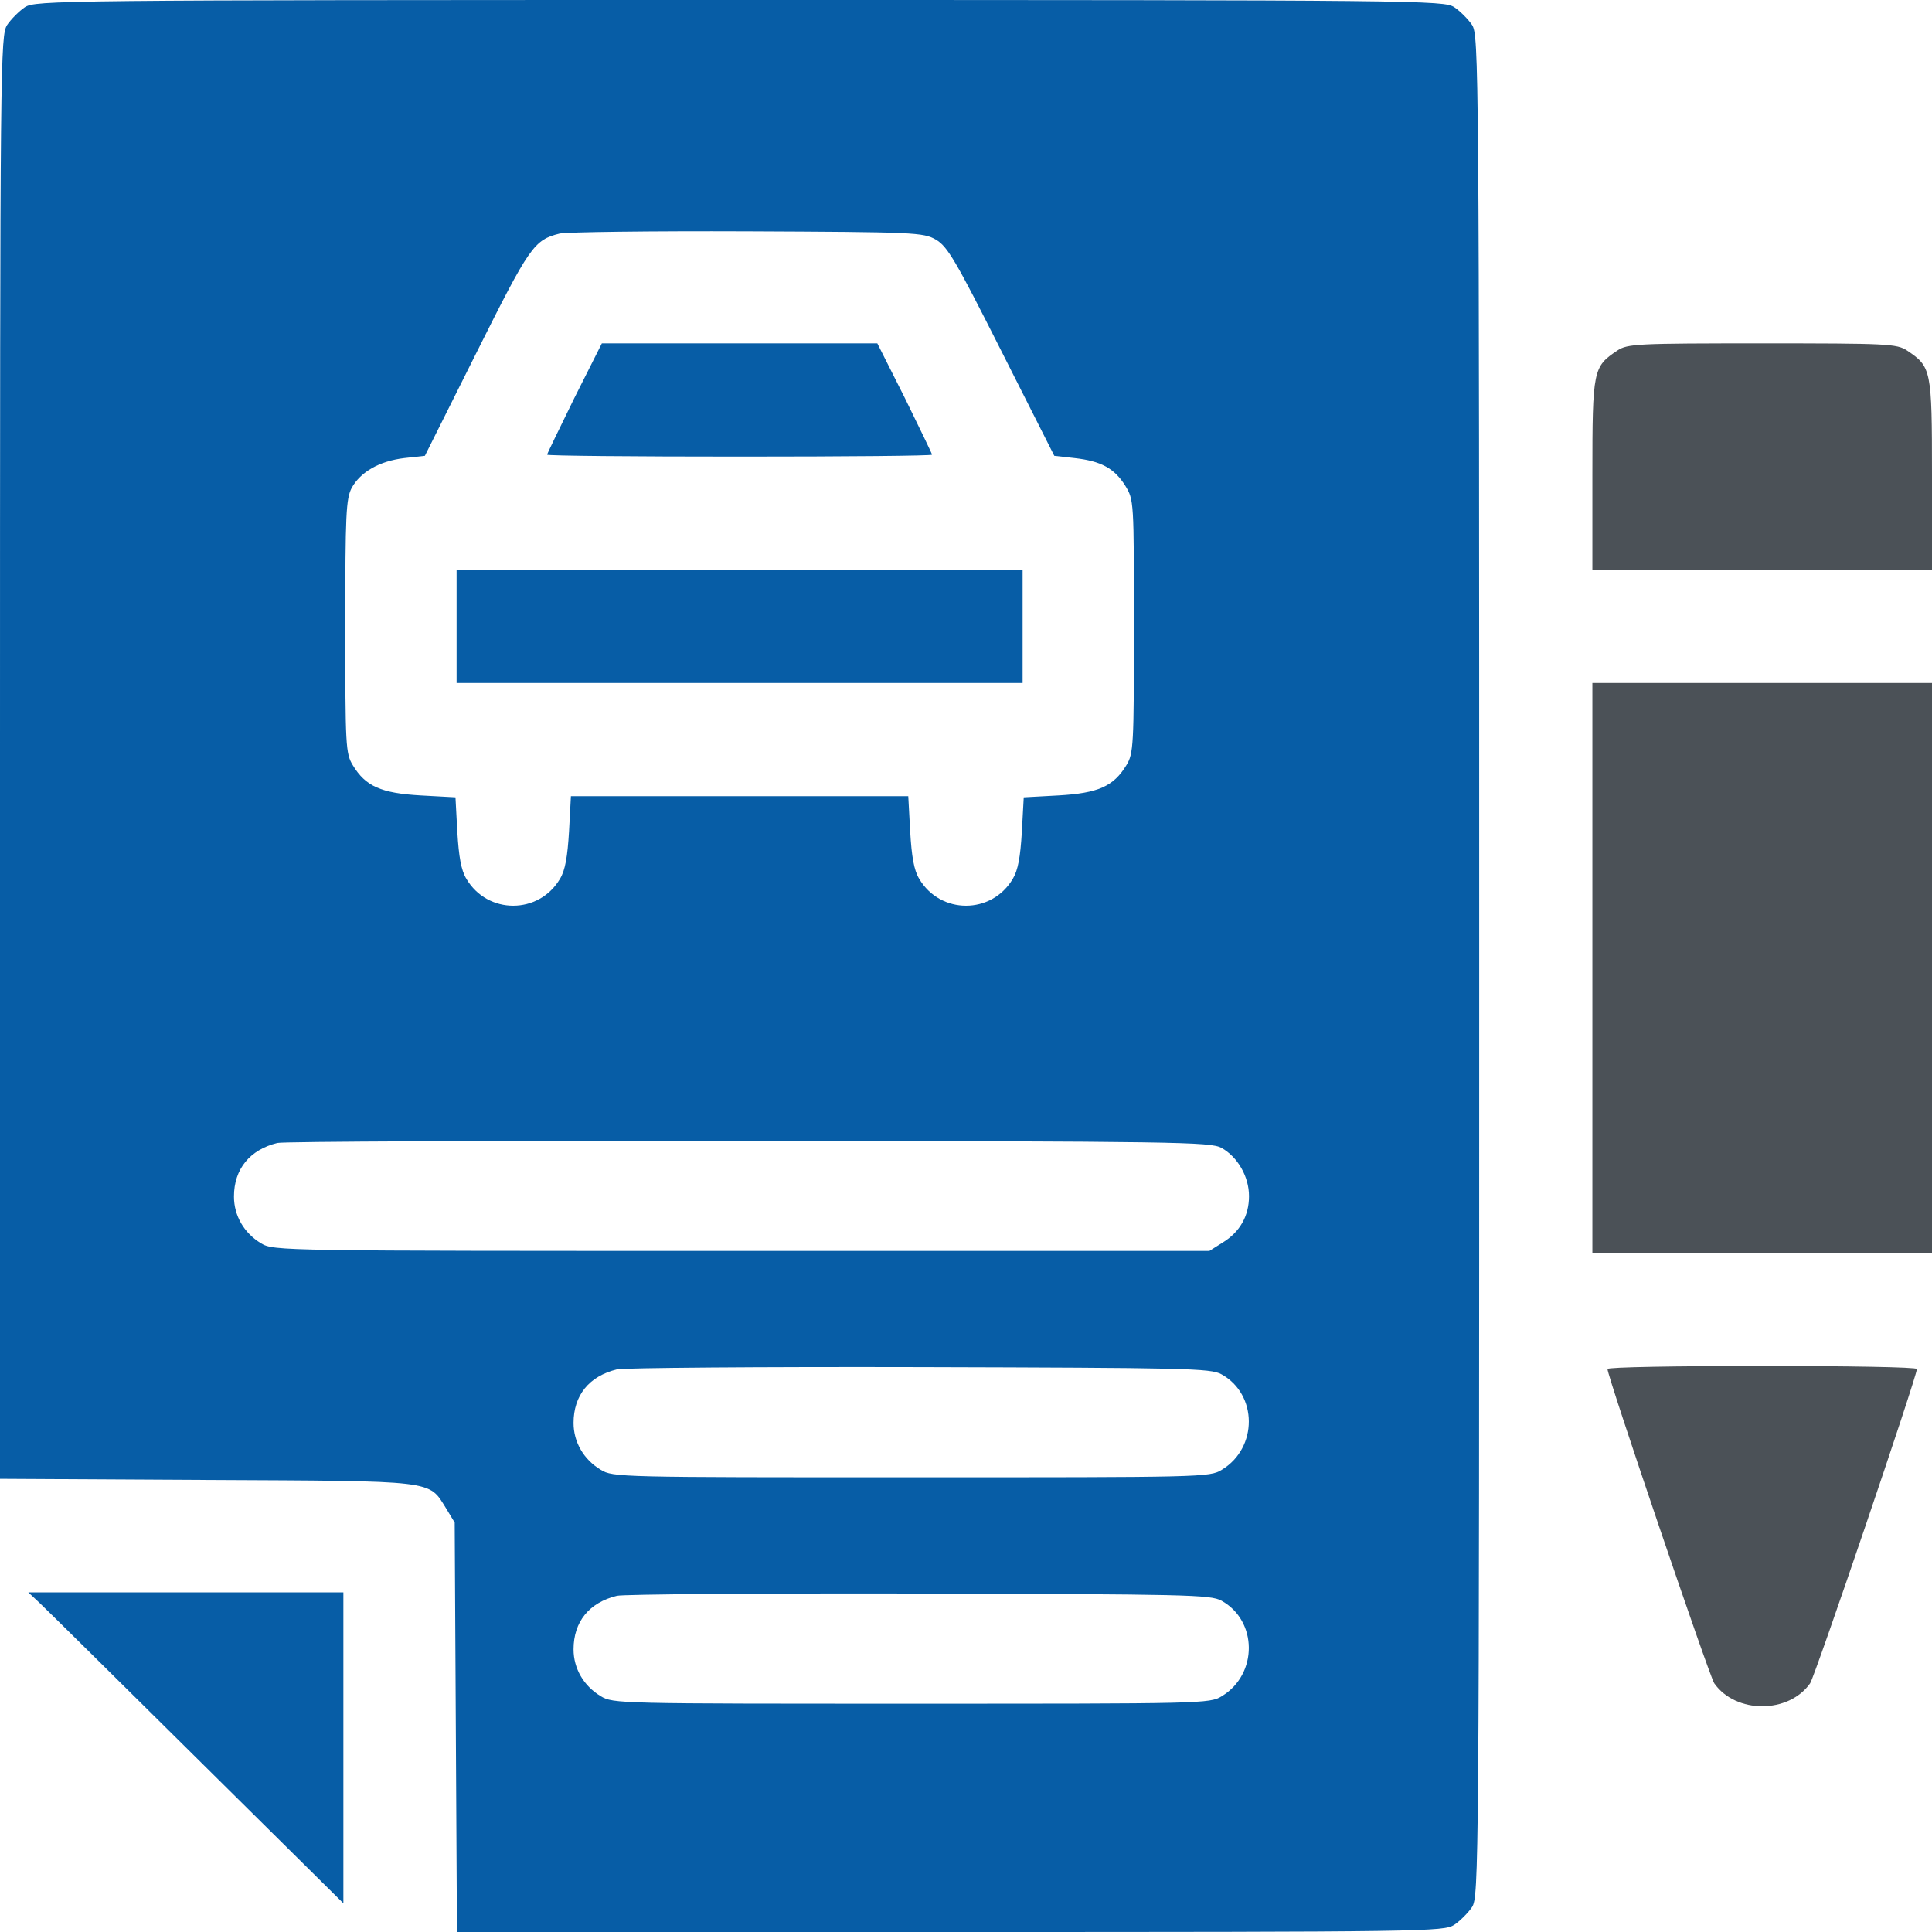 <svg width="60" height="60" viewBox="0 0 60 60" fill="none" xmlns="http://www.w3.org/2000/svg">
<g clip-path="url(#clip0_191_994)">
<path d="M0.773 0.223C0.598 0.34 0.34 0.598 0.223 0.773C0.012 1.102 0 1.77 0 23.52V45.926L6.422 45.961C13.594 45.996 13.301 45.961 13.852 46.84L14.121 47.285L14.156 53.648L14.191 60H29.508C44.32 60 44.836 59.988 45.164 59.777C45.34 59.66 45.598 59.402 45.715 59.227C45.926 58.898 45.938 58.102 45.938 30C45.938 1.898 45.926 1.102 45.715 0.773C45.598 0.598 45.34 0.34 45.164 0.223C44.836 0.012 44.18 0 22.969 0C1.758 0 1.102 0.012 0.773 0.223ZM29.062 7.441C29.426 7.652 29.672 8.074 31.102 10.91L32.742 14.156L33.375 14.227C34.195 14.32 34.605 14.543 34.945 15.082C35.215 15.527 35.215 15.539 35.215 19.453C35.215 23.168 35.203 23.402 34.98 23.766C34.582 24.422 34.102 24.633 32.871 24.703L31.793 24.762L31.734 25.84C31.688 26.613 31.617 27.023 31.453 27.293C30.797 28.406 29.203 28.406 28.547 27.293C28.383 27.023 28.312 26.602 28.266 25.816L28.207 24.727H22.969H17.73L17.672 25.816C17.625 26.602 17.555 27.023 17.391 27.293C16.734 28.406 15.141 28.406 14.484 27.293C14.32 27.023 14.25 26.613 14.203 25.84L14.145 24.762L13.066 24.703C11.836 24.633 11.355 24.422 10.957 23.766C10.734 23.402 10.723 23.168 10.723 19.453C10.723 15.961 10.746 15.492 10.922 15.152C11.203 14.648 11.789 14.32 12.551 14.227L13.195 14.156L14.801 10.945C16.453 7.641 16.582 7.453 17.379 7.254C17.578 7.207 20.203 7.172 23.203 7.184C28.418 7.207 28.676 7.219 29.062 7.441ZM37.934 35.648C38.438 35.93 38.789 36.539 38.789 37.148C38.789 37.758 38.508 38.262 37.969 38.59L37.559 38.848H23.027C8.707 38.848 8.496 38.848 8.109 38.613C7.582 38.297 7.266 37.758 7.266 37.16C7.266 36.305 7.758 35.707 8.613 35.496C8.801 35.449 15.398 35.426 23.262 35.426C36.562 35.449 37.582 35.461 37.934 35.648ZM37.934 42.68C39.059 43.301 39.07 44.965 37.945 45.645C37.57 45.879 37.348 45.879 28.301 45.879C19.254 45.879 19.031 45.879 18.656 45.645C18.129 45.328 17.812 44.789 17.812 44.191C17.812 43.336 18.293 42.738 19.16 42.527C19.348 42.48 23.566 42.445 28.535 42.457C36.844 42.48 37.594 42.492 37.934 42.68ZM37.934 49.711C39.059 50.332 39.07 51.996 37.945 52.676C37.57 52.91 37.348 52.91 28.301 52.91C19.254 52.91 19.031 52.91 18.656 52.676C18.129 52.359 17.812 51.82 17.812 51.223C17.812 50.367 18.293 49.77 19.16 49.559C19.348 49.512 23.566 49.477 28.535 49.488C36.844 49.512 37.594 49.523 37.934 49.711Z" fill="#075DA6"/>
<path d="M17.836 12.363C17.379 13.301 16.992 14.086 16.992 14.121C16.992 14.156 19.688 14.18 22.969 14.18C26.262 14.18 28.945 14.156 28.945 14.121C28.945 14.086 28.559 13.301 28.102 12.363L27.246 10.664H22.969H18.691L17.836 12.363Z" fill="#075DA6"/>
<path d="M14.18 19.453V21.211H22.969H31.758V19.453V17.695H22.969H14.18V19.453Z" fill="#075DA6"/>
<path d="M50.227 10.887C49.477 11.391 49.453 11.473 49.453 14.73V17.695H54.727H60V14.73C60 11.473 59.977 11.391 59.227 10.887C58.91 10.676 58.605 10.664 54.727 10.664C50.848 10.664 50.543 10.676 50.227 10.887Z" fill="#4B5157"/>
<path d="M49.453 30.059V38.906H54.727H60V30.059V21.211H54.727H49.453V30.059Z" fill="#4B5157"/>
<path d="M49.922 42.516C49.922 42.75 53.086 52.055 53.238 52.277C53.906 53.227 55.547 53.227 56.215 52.277C56.367 52.055 59.531 42.75 59.531 42.516C59.531 42.457 57.375 42.422 54.727 42.422C52.09 42.422 49.922 42.457 49.922 42.516Z" fill="#4B5157"/>
<path d="M1.23 49.781C1.43 49.969 3.621 52.137 6.117 54.609L10.664 59.109V54.281V49.453H5.777H0.879L1.23 49.781Z" fill="#075DA6"/>
</g>
<defs>
<clipPath id="clip0_191_994">
<rect width="60" height="60" fill="white"/>
</clipPath>
</defs>
</svg>
